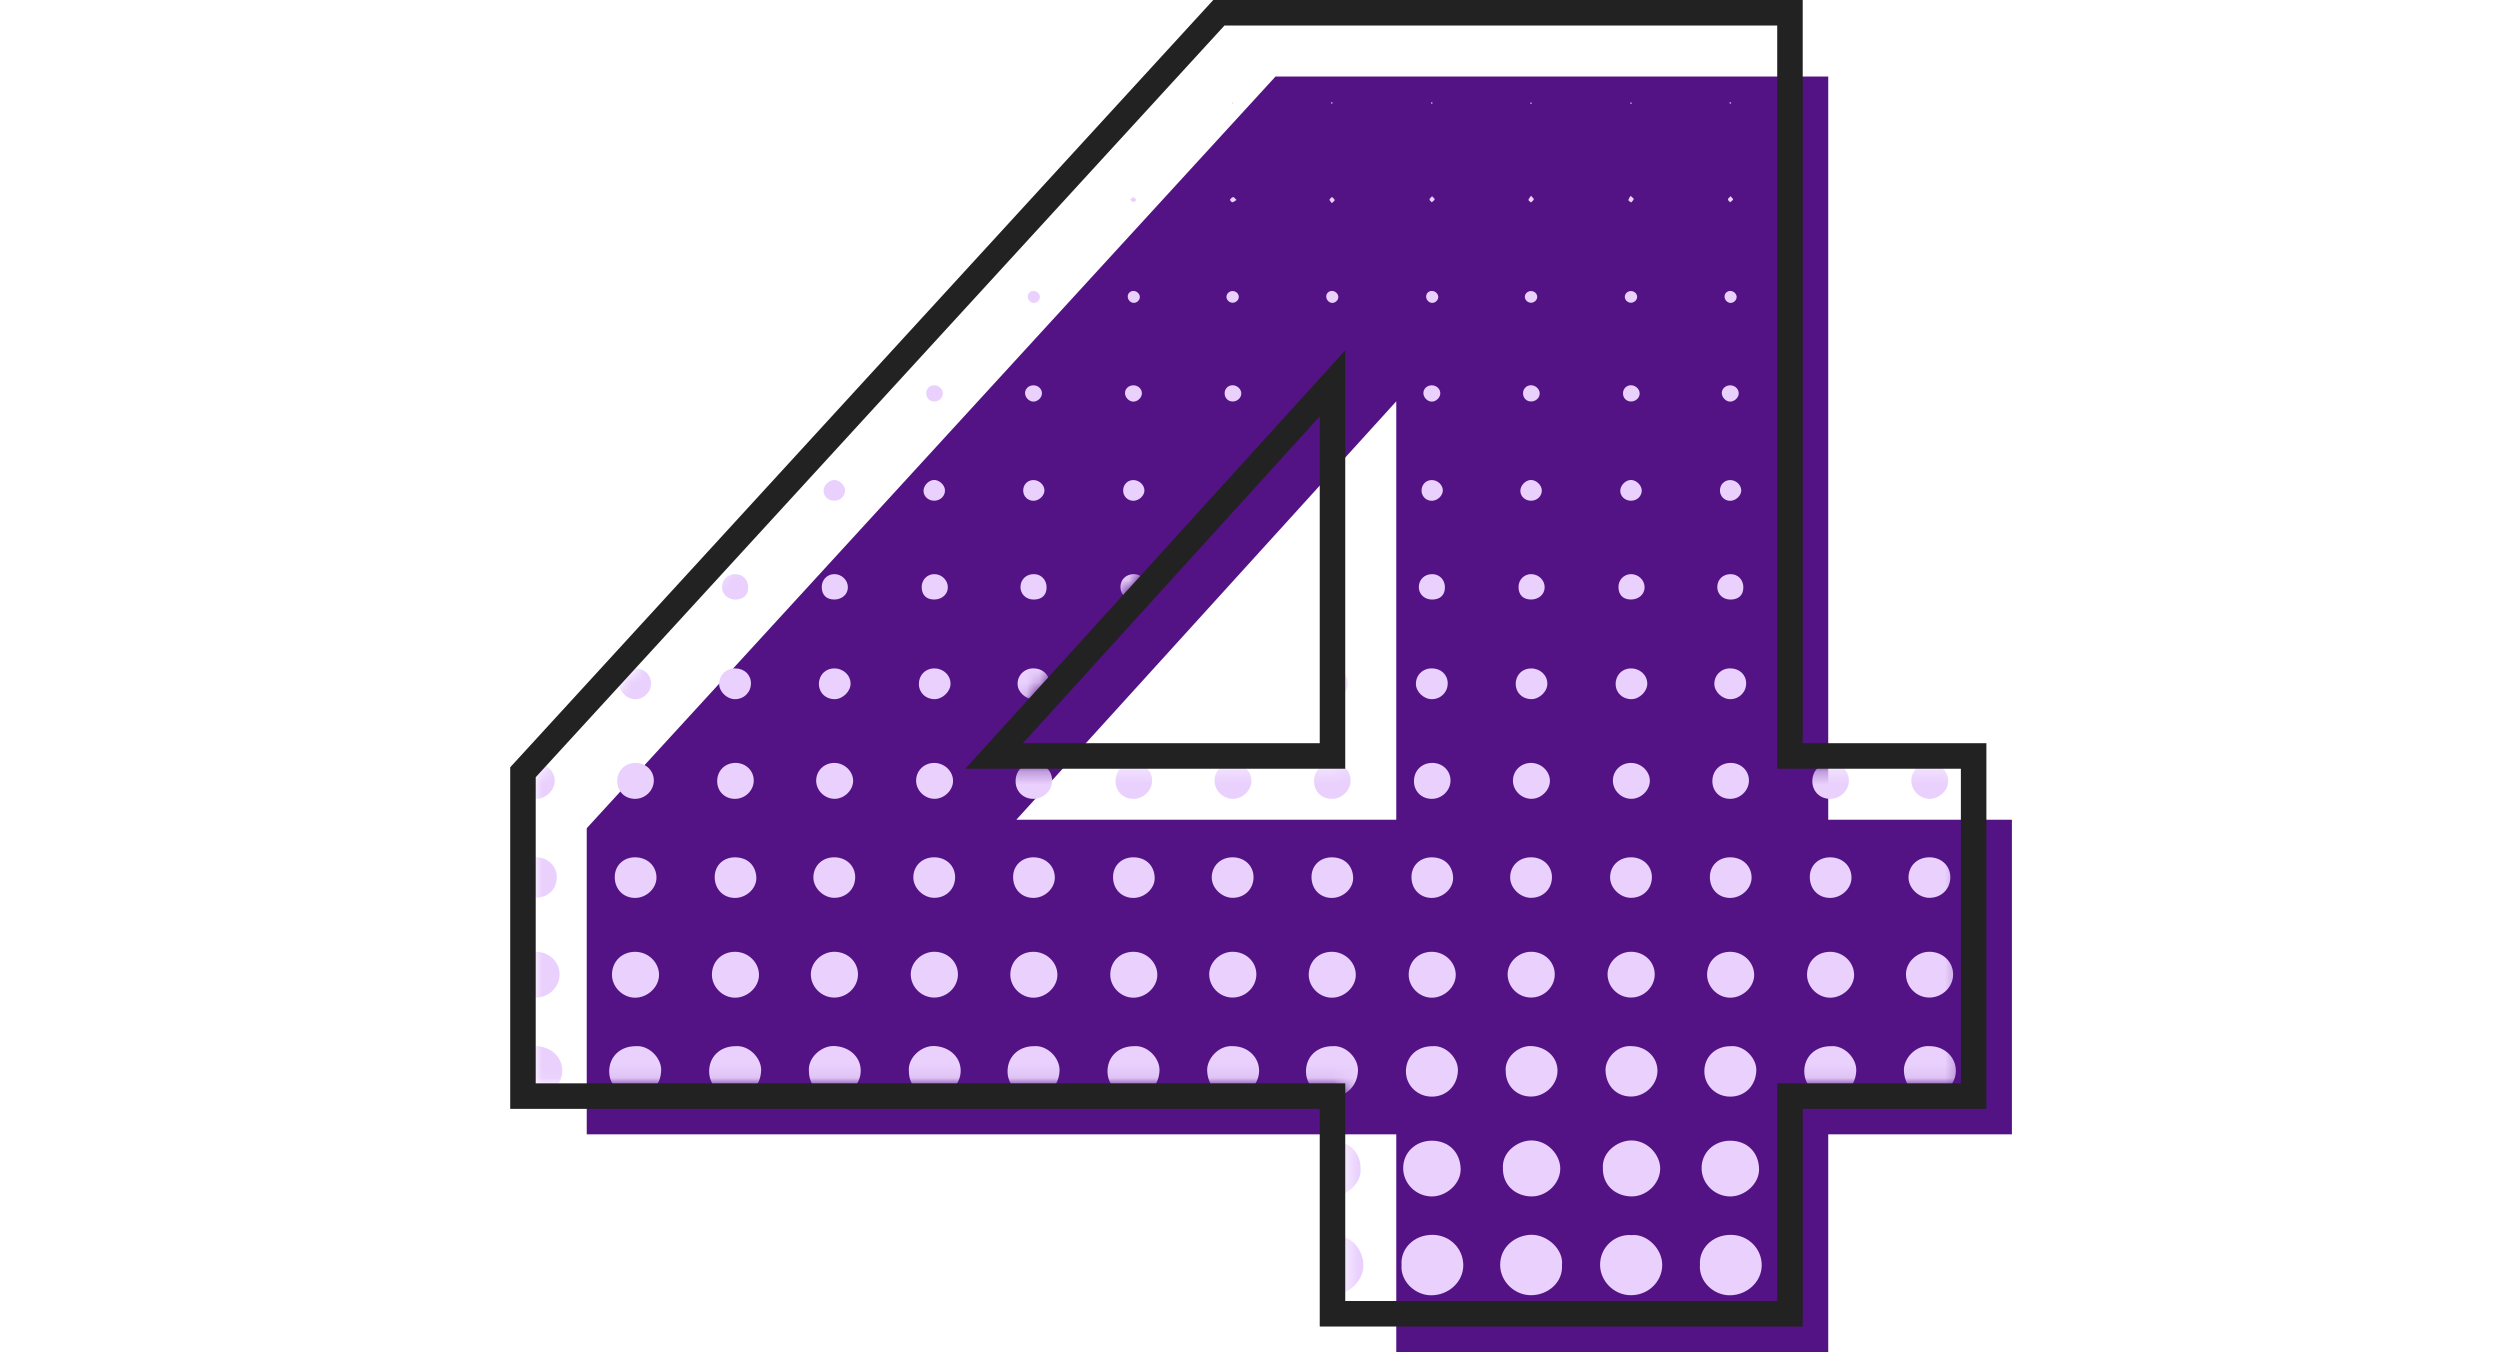 <svg width="196" height="106" viewBox="0 0 196 106" fill="none" xmlns="http://www.w3.org/2000/svg">
<g filter="url(#filter0_d_327_13696)">
<path d="M139.333 2V102H105.467L105.467 27.465L75.681 60.267H153.733V84.933H42V60.933L96 2H139.333Z" fill="#531384"/>
</g>
<mask id="mask0_327_13696" style="mask-type:alpha" maskUnits="userSpaceOnUse" x="42" y="2" width="112" height="100">
<path d="M139.333 2V102H105.467L105.467 27.465L75.681 60.267H153.733V84.933H42V60.933L96 2H139.333Z" fill="black"/>
</mask>
<g mask="url(#mask0_327_13696)">
<path d="M138.118 99.235C138.141 97.926 137.095 96.83 135.729 96.813C134.206 96.793 133.196 97.942 133.277 99.128C133.157 100.472 134.365 101.571 135.64 101.552C136.974 101.531 138.097 100.504 138.118 99.235Z" fill="#E9D0FD"/>
<path d="M109.881 99.157C109.769 100.45 110.947 101.56 112.218 101.552C113.578 101.542 114.717 100.5 114.722 99.207C114.729 97.883 113.664 96.839 112.359 96.813C110.811 96.782 109.793 97.938 109.881 99.157Z" fill="#E9D0FD"/>
<path d="M106.894 99.195C106.874 97.946 105.892 96.745 104.456 96.832C102.969 96.834 102.092 97.726 102.034 99.168C101.983 100.44 103.104 101.542 104.395 101.558C105.722 101.574 106.913 100.381 106.894 99.195Z" fill="#E9D0FD"/>
<path d="M60.096 99.223C60.113 97.93 59.078 96.753 57.692 96.833C56.195 96.828 55.308 97.711 55.243 99.142C55.184 100.456 56.327 101.578 57.632 101.552C58.965 101.527 60.081 100.493 60.096 99.223Z" fill="#E9D0FD"/>
<path d="M52.266 99.185C52.242 97.952 51.273 96.742 49.819 96.832C48.337 96.837 47.462 97.734 47.407 99.178C47.359 100.424 48.461 101.547 49.778 101.559C51.099 101.57 52.291 100.379 52.266 99.185Z" fill="#E9D0FD"/>
<path d="M83.499 99.208C83.484 97.939 82.486 96.749 81.073 96.832C79.583 96.832 78.7 97.72 78.639 99.156C78.583 100.442 79.706 101.56 81.042 101.559C82.329 101.555 83.51 100.386 83.499 99.208Z" fill="#E9D0FD"/>
<path d="M141.115 99.12C140.991 100.48 142.209 101.57 143.47 101.552C144.803 101.534 145.929 100.51 145.955 99.243C145.982 97.918 144.921 96.832 143.573 96.813C142.033 96.79 141.034 97.952 141.115 99.12Z" fill="#E9D0FD"/>
<path d="M86.463 99.137C86.44 100.467 87.569 101.577 88.856 101.552C90.19 101.529 91.31 100.498 91.328 99.228C91.346 97.927 90.305 96.754 88.928 96.833C87.423 96.732 86.485 97.937 86.463 99.137Z" fill="#E9D0FD"/>
<path d="M148.844 99.16C148.84 100.435 149.93 101.532 151.236 101.545C152.568 101.558 153.683 100.548 153.714 99.209C153.746 97.927 152.514 96.703 151.3 96.834C150.086 96.728 148.849 97.705 148.844 99.16Z" fill="#E9D0FD"/>
<path d="M117.613 99.184C117.621 100.459 118.721 101.544 120.031 101.545C121.323 101.547 122.545 100.568 122.459 99.186C122.599 97.953 121.305 96.785 120.045 96.808C118.873 96.829 117.603 97.697 117.613 99.184Z" fill="#E9D0FD"/>
<path d="M42.058 96.833C40.82 96.726 39.598 97.715 39.588 99.146C39.58 100.424 40.664 101.527 41.969 101.545C43.32 101.563 44.423 100.541 44.459 99.22C44.496 97.918 43.247 96.705 42.058 96.833Z" fill="#E9D0FD"/>
<path d="M73.303 96.834C72.032 96.723 70.808 97.737 70.819 99.187C70.831 100.464 71.933 101.549 73.242 101.545C74.589 101.542 75.649 100.517 75.691 99.235C75.733 97.901 74.464 96.709 73.303 96.834Z" fill="#E9D0FD"/>
<path d="M125.446 99.143C125.437 100.421 126.52 101.526 127.824 101.545C129.186 101.564 130.281 100.533 130.318 99.223C130.356 97.913 129.104 96.706 127.92 96.833C126.677 96.726 125.458 97.715 125.446 99.143Z" fill="#E9D0FD"/>
<path d="M94.216 99.169C94.218 100.446 95.313 101.537 96.62 101.545C97.93 101.553 99.145 100.563 99.063 99.198C99.206 97.941 97.898 96.792 96.661 96.808C95.466 96.824 94.215 97.704 94.216 99.169Z" fill="#E9D0FD"/>
<path d="M65.453 96.833C64.216 96.726 62.995 97.715 62.984 99.146C62.977 100.424 64.06 101.527 65.366 101.545C66.716 101.563 67.82 100.541 67.856 99.222C67.89 97.918 66.645 96.706 65.453 96.833Z" fill="#E9D0FD"/>
<path d="M106.671 91.626C106.673 90.336 105.741 89.429 104.413 89.429C103.132 89.431 102.16 90.371 102.174 91.599C102.185 92.806 103.195 93.796 104.415 93.803C105.546 93.806 106.749 92.813 106.671 91.626Z" fill="#E9D0FD"/>
<path d="M133.405 91.586C133.408 92.792 134.411 93.787 135.631 93.802C136.769 93.816 137.941 92.817 137.911 91.639C137.88 90.348 136.985 89.435 135.659 89.431C134.375 89.427 133.401 90.357 133.405 91.586Z" fill="#E9D0FD"/>
<path d="M52.043 91.639C52.05 90.346 51.125 89.435 49.799 89.431C48.515 89.427 47.541 90.359 47.547 91.586C47.55 92.794 48.553 93.789 49.775 93.802C50.911 93.815 52.118 92.814 52.043 91.639Z" fill="#E9D0FD"/>
<path d="M114.516 91.641C114.484 90.348 113.588 89.436 112.264 89.431C110.98 89.427 110.007 90.356 110.009 91.584C110.012 92.791 111.015 93.787 112.235 93.802C113.373 93.816 114.545 92.817 114.516 91.641Z" fill="#E9D0FD"/>
<path d="M141.241 91.588C141.246 92.795 142.249 93.789 143.47 93.802C144.605 93.815 145.777 92.817 145.748 91.638C145.715 90.346 144.818 89.435 143.494 89.431C142.209 89.427 141.236 90.359 141.241 91.588Z" fill="#E9D0FD"/>
<path d="M91.121 91.641C91.089 90.349 90.193 89.436 88.869 89.431C87.585 89.425 86.608 90.356 86.614 91.583C86.617 92.794 87.616 93.787 88.838 93.802C89.975 93.816 91.148 92.818 91.121 91.641Z" fill="#E9D0FD"/>
<path d="M80.995 89.43C79.738 89.441 78.785 90.359 78.776 91.568C78.769 92.794 79.802 93.811 81.041 93.801C82.16 93.795 83.328 92.806 83.284 91.603C83.236 90.317 82.325 89.42 80.995 89.43Z" fill="#E9D0FD"/>
<path d="M59.88 91.618C59.879 90.33 58.942 89.426 57.614 89.431C56.334 89.434 55.365 90.379 55.382 91.607C55.4 92.816 56.413 93.801 57.631 93.803C58.759 93.803 59.96 92.81 59.88 91.618Z" fill="#E9D0FD"/>
<path d="M151.286 89.43C150.028 89.424 149.085 90.325 149.058 91.533C149.025 92.945 150.059 93.758 151.253 93.799C152.464 93.841 153.531 92.812 153.555 91.647C153.578 90.562 152.567 89.347 151.286 89.43Z" fill="#E9D0FD"/>
<path d="M125.666 91.557C125.629 92.975 126.71 93.775 127.882 93.8C129.097 93.822 130.151 92.785 130.159 91.621C130.168 90.548 129.166 89.392 127.866 89.412C126.826 89.426 125.592 90.304 125.666 91.557Z" fill="#E9D0FD"/>
<path d="M98.928 91.584C98.913 90.53 97.933 89.375 96.595 89.412C95.628 89.439 94.348 90.268 94.435 91.595C94.415 92.965 95.457 93.766 96.635 93.798C97.868 93.833 98.945 92.763 98.928 91.584Z" fill="#E9D0FD"/>
<path d="M122.325 91.618C122.328 90.546 121.335 89.391 120.025 89.412C118.996 89.427 117.756 90.297 117.83 91.561C117.796 92.983 118.885 93.781 120.053 93.8C121.266 93.819 122.32 92.778 122.325 91.618Z" fill="#E9D0FD"/>
<path d="M63.202 91.59C63.181 92.958 64.215 93.762 65.397 93.799C66.631 93.837 67.709 92.771 67.698 91.591C67.685 90.534 66.7 89.379 65.371 89.412C64.393 89.438 63.118 90.274 63.202 91.59Z" fill="#E9D0FD"/>
<path d="M39.804 91.515C39.765 92.925 40.776 93.746 41.98 93.798C43.208 93.853 44.3 92.791 44.302 91.612C44.302 90.535 43.297 89.354 42.053 89.43C40.788 89.416 39.838 90.312 39.804 91.515Z" fill="#E9D0FD"/>
<path d="M71.039 91.579C71.014 92.945 72.034 93.755 73.224 93.798C74.454 93.845 75.539 92.779 75.533 91.6C75.526 90.537 74.536 89.381 73.216 89.412C72.219 89.434 70.958 90.283 71.039 91.579Z" fill="#E9D0FD"/>
<path d="M114.301 83.957C114.344 82.941 113.324 81.931 112.322 82.021C111.09 82.013 110.217 82.841 110.224 84.013C110.229 85.105 111.138 85.98 112.262 85.976C113.427 85.969 114.252 85.109 114.301 83.957Z" fill="#E9D0FD"/>
<path d="M137.696 83.91C137.723 82.973 136.754 81.919 135.671 82.021C134.472 82.028 133.616 82.856 133.621 84.005C133.623 85.101 134.528 85.977 135.651 85.976C136.837 85.974 137.665 85.094 137.696 83.91Z" fill="#E9D0FD"/>
<path d="M141.454 83.976C141.441 85.07 142.334 85.961 143.456 85.975C144.642 85.988 145.489 85.115 145.531 83.939C145.567 82.953 144.568 81.925 143.534 82.021C142.326 82.02 141.468 82.826 141.454 83.976Z" fill="#E9D0FD"/>
<path d="M51.837 83.912C51.864 82.972 50.894 81.919 49.812 82.021C48.613 82.028 47.76 82.853 47.76 84.003C47.76 85.094 48.667 85.976 49.791 85.976C50.975 85.976 51.806 85.096 51.837 83.912Z" fill="#E9D0FD"/>
<path d="M59.674 83.907C59.697 82.975 58.732 81.917 57.643 82.021C56.445 82.029 55.592 82.858 55.596 84.008C55.6 85.101 56.507 85.979 57.632 85.976C58.818 85.972 59.644 85.091 59.674 83.907Z" fill="#E9D0FD"/>
<path d="M78.991 84.005C78.995 85.098 79.9 85.977 81.023 85.976C82.188 85.974 83.019 85.112 83.069 83.963C83.113 82.947 82.105 81.917 81.041 82.021C79.843 82.028 78.99 82.855 78.991 84.005Z" fill="#E9D0FD"/>
<path d="M106.465 83.952C106.506 82.944 105.492 81.93 104.48 82.021C103.269 82.015 102.411 82.813 102.389 83.963C102.368 85.078 103.286 85.983 104.433 85.975C105.597 85.967 106.417 85.105 106.465 83.952Z" fill="#E9D0FD"/>
<path d="M90.905 83.947C90.945 82.947 89.935 81.928 88.917 82.021C87.705 82.016 86.847 82.815 86.828 83.968C86.809 85.061 87.697 85.956 88.822 85.973C90.007 85.994 90.858 85.121 90.905 83.947Z" fill="#E9D0FD"/>
<path d="M71.257 83.995C71.256 85.124 72.12 85.978 73.255 85.97C74.37 85.962 75.326 85.018 75.318 83.936C75.308 82.847 74.411 82.056 73.243 82.008C72.237 81.968 71.148 82.926 71.257 83.995Z" fill="#E9D0FD"/>
<path d="M118.049 83.977C118.043 85.112 118.891 85.967 120.026 85.97C121.139 85.973 122.105 85.04 122.109 83.954C122.113 82.867 121.216 82.063 120.054 82.01C119.011 81.96 117.945 82.944 118.049 83.977Z" fill="#E9D0FD"/>
<path d="M40.026 84.004C40.026 85.129 40.899 85.984 42.032 85.97C43.147 85.957 44.101 85.009 44.085 83.927C44.072 82.837 43.173 82.053 42.002 82.008C41.009 81.971 39.914 82.923 40.026 84.004Z" fill="#E9D0FD"/>
<path d="M63.421 84.007C63.424 85.132 64.299 85.986 65.432 85.97C66.548 85.954 67.498 85.004 67.482 83.922C67.465 82.832 66.566 82.051 65.394 82.008C64.409 81.973 63.309 82.917 63.421 84.007Z" fill="#E9D0FD"/>
<path d="M149.266 83.932C149.303 85.079 150.074 85.938 151.211 85.97C152.319 86.001 153.307 85.086 153.339 83.999C153.37 82.917 152.479 82.039 151.33 82.02C150.207 81.905 149.237 82.977 149.266 83.932Z" fill="#E9D0FD"/>
<path d="M94.641 83.939C94.678 85.084 95.452 85.941 96.59 85.97C97.7 85.997 98.686 85.08 98.713 83.993C98.741 82.91 97.848 82.037 96.698 82.021C95.584 81.909 94.61 82.974 94.641 83.939Z" fill="#E9D0FD"/>
<path d="M127.805 85.968C128.912 86.007 129.907 85.098 129.944 84.01C129.982 82.929 129.095 82.043 127.949 82.02C126.804 81.902 125.847 82.985 125.872 83.919C125.905 85.071 126.666 85.93 127.805 85.968Z" fill="#E9D0FD"/>
<path d="M90.734 76.419C90.725 75.435 89.88 74.624 88.864 74.621C87.812 74.618 87.041 75.383 87.045 76.429C87.046 77.385 87.891 78.22 88.858 78.22C89.854 78.22 90.745 77.364 90.734 76.419Z" fill="#E9D0FD"/>
<path d="M59.505 76.422C59.497 75.44 58.654 74.626 57.638 74.621C56.586 74.616 55.812 75.38 55.815 76.425C55.817 77.385 56.656 78.218 57.623 78.22C58.62 78.221 59.514 77.369 59.505 76.422Z" fill="#E9D0FD"/>
<path d="M141.672 76.447C141.682 77.4 142.54 78.231 143.502 78.22C144.503 78.207 145.385 77.345 145.362 76.401C145.34 75.415 144.491 74.617 143.474 74.622C142.423 74.628 141.662 75.398 141.672 76.447Z" fill="#E9D0FD"/>
<path d="M110.441 76.415C110.438 77.374 111.273 78.212 112.239 78.22C113.235 78.227 114.132 77.379 114.132 76.432C114.13 75.451 113.289 74.631 112.272 74.621C111.22 74.613 110.444 75.372 110.441 76.415Z" fill="#E9D0FD"/>
<path d="M49.817 74.622C48.764 74.61 47.983 75.37 47.979 76.413C47.974 77.371 48.807 78.209 49.774 78.22C50.768 78.231 51.667 77.383 51.669 76.435C51.672 75.457 50.831 74.633 49.817 74.622Z" fill="#E9D0FD"/>
<path d="M106.295 76.419C106.284 75.435 105.44 74.624 104.423 74.621C103.372 74.618 102.602 75.383 102.604 76.429C102.606 77.385 103.451 78.22 104.417 78.22C105.413 78.22 106.306 77.364 106.295 76.419Z" fill="#E9D0FD"/>
<path d="M82.901 76.43C82.899 75.449 82.056 74.631 81.04 74.621C79.988 74.613 79.212 75.374 79.209 76.417C79.207 77.375 80.04 78.21 81.01 78.22C82.003 78.227 82.902 77.377 82.901 76.43Z" fill="#E9D0FD"/>
<path d="M133.836 76.445C133.846 77.398 134.704 78.23 135.665 78.22C136.665 78.209 137.549 77.347 137.528 76.403C137.504 75.416 136.657 74.617 135.639 74.622C134.59 74.627 133.826 75.398 133.836 76.445Z" fill="#E9D0FD"/>
<path d="M73.249 74.619C72.27 74.615 71.406 75.436 71.403 76.375C71.4 77.373 72.232 78.205 73.235 78.21C74.241 78.213 75.092 77.393 75.102 76.41C75.11 75.411 74.297 74.622 73.249 74.619Z" fill="#E9D0FD"/>
<path d="M94.801 76.391C94.807 77.391 95.645 78.216 96.646 78.209C97.656 78.201 98.497 77.378 98.499 76.395C98.499 75.396 97.678 74.616 96.63 74.619C95.653 74.621 94.793 75.452 94.801 76.391Z" fill="#E9D0FD"/>
<path d="M40.175 76.41C40.195 77.412 41.039 78.23 42.039 78.21C43.052 78.189 43.88 77.361 43.872 76.378C43.862 75.383 43.032 74.609 41.985 74.62C41.01 74.63 40.156 75.474 40.175 76.41Z" fill="#E9D0FD"/>
<path d="M149.427 76.39C149.432 77.391 150.27 78.216 151.272 78.209C152.281 78.201 153.123 77.378 153.125 76.395C153.125 75.398 152.303 74.616 151.257 74.619C150.279 74.621 149.421 75.452 149.427 76.39Z" fill="#E9D0FD"/>
<path d="M63.57 76.368C63.56 77.363 64.386 78.199 65.391 78.21C66.395 78.22 67.251 77.403 67.266 76.419C67.282 75.421 66.469 74.628 65.424 74.62C64.444 74.612 63.58 75.426 63.57 76.368Z" fill="#E9D0FD"/>
<path d="M120.028 78.208C121.035 78.212 121.886 77.391 121.893 76.409C121.902 75.411 121.085 74.621 120.041 74.619C119.06 74.618 118.199 75.436 118.197 76.377C118.193 77.374 119.025 78.206 120.028 78.208Z" fill="#E9D0FD"/>
<path d="M126.032 76.373C126.026 77.37 126.856 78.203 127.862 78.209C128.866 78.215 129.719 77.394 129.73 76.412C129.74 75.412 128.928 74.626 127.881 74.619C126.902 74.613 126.038 75.433 126.032 76.373Z" fill="#E9D0FD"/>
<path d="M104.428 67.215C103.502 67.205 102.825 67.857 102.822 68.751C102.818 69.696 103.473 70.382 104.39 70.398C105.276 70.413 106.094 69.68 106.087 68.839C106.081 68.027 105.56 67.226 104.428 67.215Z" fill="#E9D0FD"/>
<path d="M59.298 68.825C59.279 67.968 58.718 67.218 57.623 67.215C56.697 67.212 56.031 67.865 56.032 68.766C56.034 69.707 56.696 70.391 57.615 70.398C58.501 70.405 59.314 69.664 59.298 68.825Z" fill="#E9D0FD"/>
<path d="M145.158 68.8C145.152 67.893 144.459 67.227 143.509 67.215C142.58 67.202 141.897 67.843 141.888 68.737C141.88 69.685 142.524 70.374 143.441 70.397C144.351 70.419 145.167 69.662 145.158 68.8Z" fill="#E9D0FD"/>
<path d="M51.468 68.812C51.468 67.885 50.749 67.207 49.773 67.213C48.852 67.221 48.191 67.876 48.196 68.779C48.203 69.719 48.873 70.398 49.791 70.398C50.678 70.398 51.467 69.652 51.468 68.812Z" fill="#E9D0FD"/>
<path d="M113.924 68.831C113.912 67.993 113.369 67.221 112.257 67.215C111.332 67.209 110.659 67.862 110.659 68.759C110.657 69.703 111.316 70.387 112.235 70.398C113.122 70.408 113.936 69.671 113.924 68.831Z" fill="#E9D0FD"/>
<path d="M137.325 68.815C137.328 67.889 136.61 67.209 135.635 67.213C134.712 67.22 134.049 67.872 134.054 68.774C134.06 69.714 134.726 70.397 135.645 70.398C136.531 70.4 137.321 69.656 137.325 68.815Z" fill="#E9D0FD"/>
<path d="M82.699 68.795C82.687 67.887 81.992 67.224 81.042 67.213C80.115 67.206 79.435 67.85 79.428 68.744C79.42 69.689 80.069 70.378 80.986 70.397C81.893 70.418 82.708 69.654 82.699 68.795Z" fill="#E9D0FD"/>
<path d="M90.528 68.82C90.507 67.953 89.935 67.22 88.85 67.213C87.923 67.217 87.259 67.868 87.262 68.769C87.266 69.711 87.931 70.393 88.85 70.398C89.736 70.403 90.548 69.66 90.528 68.82Z" fill="#E9D0FD"/>
<path d="M71.605 68.807C71.609 69.627 72.391 70.387 73.236 70.39C74.17 70.393 74.872 69.712 74.882 68.791C74.893 67.889 74.183 67.209 73.236 67.212C72.289 67.213 71.598 67.889 71.605 68.807Z" fill="#E9D0FD"/>
<path d="M149.627 68.809C149.633 69.63 150.417 70.388 151.262 70.39C152.196 70.393 152.896 69.71 152.905 68.789C152.915 67.888 152.206 67.209 151.257 67.212C150.312 67.215 149.62 67.892 149.627 68.809Z" fill="#E9D0FD"/>
<path d="M95 68.802C95.003 69.623 95.782 70.384 96.627 70.39C97.561 70.398 98.266 69.717 98.278 68.796C98.292 67.892 97.586 67.212 96.637 67.212C95.692 67.212 94.998 67.886 95 68.802Z" fill="#E9D0FD"/>
<path d="M40.374 68.783C40.367 69.604 41.136 70.391 41.981 70.385C42.832 70.377 43.647 69.856 43.651 68.761C43.654 67.883 42.953 67.22 42.03 67.212C41.081 67.202 40.382 67.867 40.374 68.783Z" fill="#E9D0FD"/>
<path d="M118.396 68.797C118.396 69.62 119.173 70.382 120.017 70.39C120.951 70.399 121.658 69.722 121.674 68.8C121.689 67.897 120.984 67.213 120.037 67.212C119.091 67.208 118.396 67.881 118.396 68.797Z" fill="#E9D0FD"/>
<path d="M63.769 68.826C63.786 69.647 64.579 70.399 65.421 70.39C66.356 70.381 67.046 69.693 67.048 68.772C67.049 67.872 66.331 67.2 65.381 67.212C64.439 67.221 63.752 67.91 63.769 68.826Z" fill="#E9D0FD"/>
<path d="M126.232 68.812C126.24 69.632 127.025 70.39 127.868 70.39C128.802 70.39 129.5 69.707 129.509 68.786C129.516 67.884 128.806 67.205 127.857 67.212C126.911 67.217 126.222 67.896 126.232 68.812Z" fill="#E9D0FD"/>
<path d="M51.26 61.223C51.278 60.441 50.655 59.819 49.847 59.811C49.012 59.805 48.393 60.412 48.391 61.24C48.39 62.028 48.961 62.61 49.755 62.631C50.553 62.65 51.242 62.006 51.26 61.223Z" fill="#E9D0FD"/>
<path d="M82.49 61.172C82.478 60.389 81.834 59.794 81.022 59.811C80.192 59.832 79.599 60.458 79.623 61.292C79.646 62.074 80.246 62.642 81.039 62.631C81.841 62.62 82.501 61.955 82.49 61.172Z" fill="#E9D0FD"/>
<path d="M142.086 61.226C142.078 62.037 142.677 62.635 143.49 62.631C144.291 62.628 144.958 61.966 144.955 61.183C144.95 60.423 144.342 59.826 143.555 59.811C142.721 59.797 142.095 60.4 142.086 61.226Z" fill="#E9D0FD"/>
<path d="M134.249 61.254C134.255 62.061 134.87 62.651 135.683 62.63C136.462 62.611 137.108 61.971 137.118 61.209C137.128 60.429 136.5 59.814 135.69 59.812C134.856 59.812 134.245 60.424 134.249 61.254Z" fill="#E9D0FD"/>
<path d="M110.854 61.266C110.864 62.051 111.452 62.626 112.244 62.631C113.044 62.636 113.718 61.98 113.721 61.198C113.724 60.415 113.091 59.807 112.282 59.811C111.447 59.818 110.843 60.433 110.854 61.266Z" fill="#E9D0FD"/>
<path d="M90.327 61.193C90.327 60.411 89.691 59.803 88.881 59.811C88.067 59.819 87.472 60.411 87.458 61.218C87.447 62.029 88.04 62.63 88.855 62.631C89.653 62.633 90.325 61.976 90.327 61.193Z" fill="#E9D0FD"/>
<path d="M56.227 61.223C56.217 62.034 56.813 62.633 57.627 62.631C58.427 62.63 59.097 61.971 59.094 61.188C59.092 60.408 58.453 59.802 57.645 59.811C56.833 59.823 56.237 60.417 56.227 61.223Z" fill="#E9D0FD"/>
<path d="M105.887 61.183C105.882 60.422 105.273 59.826 104.487 59.811C103.652 59.797 103.026 60.401 103.018 61.228C103.012 62.037 103.611 62.636 104.424 62.631C105.225 62.628 105.891 61.966 105.887 61.183Z" fill="#E9D0FD"/>
<path d="M98.115 61.183C98.09 60.435 97.415 59.81 96.631 59.813C95.831 59.814 95.21 60.435 95.219 61.219C95.228 61.98 95.881 62.623 96.654 62.629C97.431 62.636 98.139 61.934 98.115 61.183Z" fill="#E9D0FD"/>
<path d="M63.988 61.221C63.998 61.982 64.653 62.623 65.425 62.629C66.181 62.634 66.875 61.971 66.886 61.234C66.896 60.471 66.204 59.808 65.399 59.813C64.599 59.816 63.978 60.437 63.988 61.221Z" fill="#E9D0FD"/>
<path d="M118.615 61.199C118.614 61.962 119.254 62.609 120.031 62.628C120.782 62.649 121.486 61.997 121.513 61.257C121.538 60.498 120.855 59.822 120.05 59.813C119.25 59.803 118.617 60.414 118.615 61.199Z" fill="#E9D0FD"/>
<path d="M73.259 62.629C74.036 62.636 74.744 61.936 74.719 61.183C74.697 60.435 74.021 59.81 73.237 59.813C72.437 59.814 71.815 60.433 71.824 61.219C71.833 61.979 72.486 62.621 73.259 62.629Z" fill="#E9D0FD"/>
<path d="M149.849 61.216C149.856 61.977 150.506 62.621 151.278 62.63C152.055 62.64 152.765 61.941 152.743 61.188C152.723 60.441 152.049 59.814 151.267 59.814C150.465 59.812 149.84 60.431 149.849 61.216Z" fill="#E9D0FD"/>
<path d="M43.49 61.234C43.502 60.471 42.808 59.81 42.005 59.813C41.203 59.816 40.582 60.437 40.593 61.221C40.603 61.982 41.259 62.623 42.029 62.629C42.785 62.634 43.478 61.971 43.49 61.234Z" fill="#E9D0FD"/>
<path d="M127.86 62.628C128.614 62.651 129.317 62.002 129.347 61.26C129.375 60.501 128.693 59.823 127.888 59.813C127.086 59.802 126.454 60.411 126.45 61.196C126.449 61.96 127.085 62.606 127.86 62.628Z" fill="#E9D0FD"/>
<path d="M136.899 53.551C136.887 52.881 136.356 52.395 135.639 52.4C134.929 52.404 134.391 52.943 134.404 53.639C134.418 54.255 135.037 54.827 135.675 54.815C136.377 54.8 136.911 54.249 136.899 53.551Z" fill="#E9D0FD"/>
<path d="M142.241 53.632C142.251 54.249 142.869 54.827 143.505 54.815C144.207 54.802 144.744 54.252 144.734 53.555C144.726 52.885 144.196 52.397 143.481 52.398C142.77 52.4 142.23 52.938 142.241 53.632Z" fill="#E9D0FD"/>
<path d="M111.007 53.624C111.011 54.239 111.626 54.822 112.263 54.816C112.965 54.808 113.507 54.261 113.501 53.565C113.496 52.893 112.971 52.401 112.257 52.4C111.544 52.397 111.002 52.927 111.007 53.624Z" fill="#E9D0FD"/>
<path d="M90.106 53.574C90.108 52.901 89.586 52.407 88.873 52.4C88.157 52.393 87.613 52.918 87.613 53.614C87.611 54.228 88.22 54.816 88.86 54.816C89.558 54.816 90.106 54.27 90.106 53.574Z" fill="#E9D0FD"/>
<path d="M51.039 53.581C51.044 52.908 50.527 52.41 49.812 52.4C49.096 52.39 48.551 52.908 48.546 53.606C48.541 54.221 49.145 54.813 49.784 54.816C50.483 54.819 51.034 54.278 51.039 53.581Z" fill="#E9D0FD"/>
<path d="M56.381 53.613C56.381 54.228 56.987 54.815 57.626 54.815C58.325 54.816 58.874 54.272 58.875 53.576C58.877 52.903 58.357 52.407 57.642 52.401C56.926 52.392 56.384 52.914 56.381 53.613Z" fill="#E9D0FD"/>
<path d="M103.173 53.626C103.178 54.241 103.792 54.822 104.431 54.816C105.131 54.808 105.673 54.26 105.666 53.562C105.661 52.892 105.134 52.4 104.421 52.398C103.708 52.398 103.167 52.93 103.173 53.626Z" fill="#E9D0FD"/>
<path d="M82.272 53.538C82.253 52.87 81.717 52.391 80.999 52.401C80.293 52.408 79.757 52.959 79.779 53.65C79.799 54.269 80.424 54.837 81.061 54.815C81.764 54.791 82.29 54.236 82.272 53.538Z" fill="#E9D0FD"/>
<path d="M152.544 53.605C152.546 52.935 151.976 52.404 151.264 52.405C150.579 52.407 150.072 52.911 150.063 53.602C150.055 54.304 150.587 54.822 151.306 54.815C151.93 54.808 152.543 54.209 152.544 53.605Z" fill="#E9D0FD"/>
<path d="M43.289 53.58C43.273 52.907 42.7 52.389 41.986 52.405C41.302 52.42 40.806 52.936 40.808 53.628C40.812 54.305 41.322 54.804 42.025 54.813C42.671 54.825 43.306 54.206 43.289 53.58Z" fill="#E9D0FD"/>
<path d="M121.313 53.595C121.308 52.924 120.74 52.399 120.025 52.405C119.34 52.41 118.836 52.919 118.832 53.61C118.828 54.292 119.326 54.792 120.031 54.813C120.679 54.831 121.318 54.225 121.313 53.595Z" fill="#E9D0FD"/>
<path d="M97.918 53.628C97.934 52.962 97.371 52.413 96.661 52.405C95.971 52.397 95.454 52.892 95.436 53.58C95.416 54.284 95.931 54.807 96.656 54.815C97.278 54.821 97.901 54.236 97.918 53.628Z" fill="#E9D0FD"/>
<path d="M72.041 53.645C72.052 54.32 72.575 54.815 73.275 54.815C73.898 54.813 74.516 54.22 74.522 53.615C74.529 52.926 73.931 52.379 73.199 52.405C72.519 52.427 72.029 52.951 72.041 53.645Z" fill="#E9D0FD"/>
<path d="M64.203 53.603C64.197 54.305 64.73 54.822 65.45 54.815C66.074 54.807 66.686 54.206 66.686 53.602C66.685 52.934 66.117 52.402 65.404 52.405C64.717 52.407 64.212 52.914 64.203 53.603Z" fill="#E9D0FD"/>
<path d="M129.147 53.563C129.12 52.891 128.54 52.381 127.826 52.405C127.148 52.426 126.657 52.95 126.667 53.643C126.677 54.316 127.199 54.813 127.898 54.815C128.546 54.815 129.173 54.188 129.147 53.563Z" fill="#E9D0FD"/>
<path d="M50.82 46.039C50.814 45.441 50.379 45.003 49.803 45.012C49.203 45.022 48.772 45.448 48.773 46.033C48.773 46.598 49.233 47.018 49.839 47.007C50.467 46.994 50.827 46.638 50.82 46.039Z" fill="#E9D0FD"/>
<path d="M113.283 46.061C113.289 45.462 112.865 45.015 112.289 45.012C111.689 45.009 111.248 45.425 111.235 46.008C111.222 46.574 111.676 47.008 112.275 47.006C112.908 47.005 113.278 46.657 113.283 46.061Z" fill="#E9D0FD"/>
<path d="M105.447 46.048C105.446 45.45 105.013 45.007 104.439 45.012C103.839 45.017 103.406 45.438 103.401 46.022C103.395 46.588 103.852 47.014 104.456 47.006C105.085 46.998 105.449 46.646 105.447 46.048Z" fill="#E9D0FD"/>
<path d="M82.053 46.073C82.063 45.472 81.643 45.02 81.07 45.012C80.469 45.002 80.024 45.414 80.005 45.997C79.986 46.563 80.436 47.005 81.034 47.006C81.668 47.01 82.042 46.666 82.053 46.073Z" fill="#E9D0FD"/>
<path d="M58.656 46.068C58.663 45.469 58.241 45.018 57.666 45.012C57.067 45.006 56.624 45.42 56.608 46.004C56.593 46.569 57.044 47.006 57.643 47.006C58.276 47.008 58.648 46.662 58.656 46.068Z" fill="#E9D0FD"/>
<path d="M87.841 46.04C87.846 46.606 88.308 47.021 88.914 47.007C89.538 46.991 89.897 46.632 89.887 46.03C89.878 45.433 89.438 44.998 88.86 45.012C88.261 45.026 87.835 45.456 87.841 46.04Z" fill="#E9D0FD"/>
<path d="M136.679 46.058C136.684 45.459 136.258 45.012 135.683 45.012C135.082 45.01 134.644 45.427 134.634 46.011C134.623 46.58 135.074 47.01 135.676 47.006C136.308 47.003 136.676 46.655 136.679 46.058Z" fill="#E9D0FD"/>
<path d="M142.467 46.028C142.463 46.594 142.921 47.016 143.525 47.007C144.154 46.997 144.518 46.643 144.513 46.044C144.51 45.447 144.075 45.004 143.501 45.012C142.899 45.02 142.468 45.443 142.467 46.028Z" fill="#E9D0FD"/>
<path d="M96.629 45.012C96.076 45.02 95.653 45.464 95.656 46.03C95.661 46.646 96.023 47.005 96.641 47.003C97.239 47.002 97.693 46.601 97.704 46.068C97.719 45.49 97.224 45.004 96.629 45.012Z" fill="#E9D0FD"/>
<path d="M127.884 47.003C128.478 46.995 128.931 46.59 128.937 46.058C128.944 45.478 128.445 44.998 127.851 45.012C127.298 45.026 126.879 45.472 126.887 46.04C126.897 46.655 127.264 47.01 127.884 47.003Z" fill="#E9D0FD"/>
<path d="M119.053 46.022C119.053 46.64 119.412 47 120.029 47.003C120.626 47.005 121.084 46.609 121.102 46.077C121.121 45.498 120.633 45.01 120.035 45.012C119.48 45.015 119.052 45.454 119.053 46.022Z" fill="#E9D0FD"/>
<path d="M151.244 47.003C151.864 47.011 152.339 46.592 152.332 46.037C152.327 45.476 151.856 45.018 151.279 45.012C150.723 45.007 150.288 45.439 150.283 46.007C150.276 46.625 150.632 46.994 151.244 47.003Z" fill="#E9D0FD"/>
<path d="M43.079 46.028C43.069 45.467 42.593 45.012 42.017 45.012C41.462 45.012 41.032 45.451 41.03 46.017C41.029 46.635 41.388 46.998 42.002 47.003C42.621 47.007 43.09 46.584 43.079 46.028Z" fill="#E9D0FD"/>
<path d="M66.474 46.055C66.481 45.475 65.98 44.998 65.386 45.012C64.832 45.028 64.416 45.473 64.425 46.042C64.436 46.657 64.803 47.01 65.424 47.003C66.018 46.995 66.469 46.59 66.474 46.055Z" fill="#E9D0FD"/>
<path d="M74.311 46.058C74.317 45.478 73.818 44.998 73.224 45.012C72.671 45.026 72.252 45.472 72.26 46.04C72.27 46.655 72.636 47.01 73.257 47.003C73.851 46.995 74.304 46.59 74.311 46.058Z" fill="#E9D0FD"/>
<path d="M95.802 38.435C95.772 38.877 96.136 39.245 96.613 39.257C97.086 39.27 97.468 38.93 97.483 38.483C97.495 38.077 97.086 37.648 96.666 37.629C96.256 37.611 95.828 38.009 95.802 38.435Z" fill="#E9D0FD"/>
<path d="M119.195 38.481C119.194 38.922 119.581 39.27 120.056 39.257C120.529 39.244 120.891 38.882 120.879 38.437C120.866 38.026 120.432 37.618 120.015 37.629C119.602 37.64 119.195 38.062 119.195 38.481Z" fill="#E9D0FD"/>
<path d="M64.567 38.489C64.57 38.928 64.96 39.273 65.436 39.256C65.908 39.241 66.267 38.875 66.251 38.428C66.234 38.018 65.793 37.614 65.379 37.629C64.965 37.645 64.562 38.069 64.567 38.489Z" fill="#E9D0FD"/>
<path d="M150.427 38.461C150.415 38.903 150.789 39.259 151.267 39.257C151.741 39.256 152.11 38.904 152.11 38.458C152.11 38.049 151.685 37.631 151.267 37.629C150.854 37.628 150.44 38.038 150.427 38.461Z" fill="#E9D0FD"/>
<path d="M127.852 39.257C128.324 39.267 128.702 38.922 128.714 38.475C128.724 38.069 128.309 37.643 127.891 37.629C127.477 37.616 127.054 38.017 127.03 38.441C127.007 38.884 127.372 39.247 127.852 39.257Z" fill="#E9D0FD"/>
<path d="M41.171 38.466C41.161 38.908 41.54 39.262 42.017 39.257C42.491 39.254 42.857 38.901 42.854 38.451C42.852 38.043 42.425 37.628 42.007 37.629C41.594 37.631 41.181 38.043 41.171 38.466Z" fill="#E9D0FD"/>
<path d="M72.404 38.502C72.416 38.942 72.811 39.279 73.285 39.255C73.757 39.232 74.111 38.86 74.086 38.415C74.064 38.005 73.614 37.606 73.203 37.628C72.789 37.653 72.392 38.085 72.404 38.502Z" fill="#E9D0FD"/>
<path d="M50.658 38.461C50.663 38.033 50.262 37.645 49.806 37.637C49.339 37.629 48.987 37.985 48.989 38.464C48.99 38.907 49.338 39.257 49.78 39.264C50.218 39.268 50.651 38.873 50.658 38.461Z" fill="#E9D0FD"/>
<path d="M89.724 38.451C89.722 38.023 89.319 37.64 88.863 37.637C88.397 37.633 88.048 37.994 88.055 38.473C88.061 38.915 88.411 39.261 88.855 39.261C89.294 39.263 89.724 38.863 89.724 38.451Z" fill="#E9D0FD"/>
<path d="M81.885 38.425C81.867 37.992 81.454 37.625 80.999 37.636C80.534 37.649 80.198 38.021 80.219 38.499C80.239 38.94 80.599 39.274 81.048 39.261C81.489 39.248 81.903 38.835 81.885 38.425Z" fill="#E9D0FD"/>
<path d="M113.118 38.425C113.1 37.992 112.687 37.625 112.232 37.636C111.767 37.649 111.431 38.021 111.45 38.5C111.47 38.94 111.833 39.275 112.278 39.261C112.722 39.248 113.134 38.835 113.118 38.425Z" fill="#E9D0FD"/>
<path d="M136.514 38.453C136.514 38.023 136.111 37.64 135.655 37.637C135.187 37.634 134.838 37.995 134.844 38.472C134.851 38.914 135.203 39.262 135.644 39.264C136.083 39.265 136.514 38.863 136.514 38.453Z" fill="#E9D0FD"/>
<path d="M105.283 38.455C105.286 38.028 104.882 37.642 104.427 37.637C103.96 37.633 103.611 37.991 103.616 38.47C103.621 38.913 103.971 39.261 104.414 39.264C104.852 39.265 105.281 38.866 105.283 38.455Z" fill="#E9D0FD"/>
<path d="M58.492 38.477C58.51 38.051 58.117 37.656 57.659 37.638C57.19 37.619 56.831 37.967 56.825 38.445C56.818 38.892 57.154 39.245 57.598 39.261C58.031 39.275 58.477 38.886 58.492 38.477Z" fill="#E9D0FD"/>
<path d="M142.682 38.486C142.696 38.929 143.053 39.267 143.497 39.261C143.937 39.256 144.36 38.848 144.35 38.438C144.34 38.007 143.931 37.632 143.477 37.636C143.012 37.642 142.668 38.008 142.682 38.486Z" fill="#E9D0FD"/>
<path d="M111.593 30.808C111.588 31.151 111.904 31.48 112.242 31.487C112.583 31.495 112.919 31.174 112.92 30.841C112.92 30.485 112.617 30.204 112.242 30.209C111.881 30.213 111.598 30.474 111.593 30.808Z" fill="#E9D0FD"/>
<path d="M49.132 30.782C49.113 31.12 49.414 31.463 49.753 31.486C50.092 31.508 50.441 31.2 50.457 30.866C50.475 30.511 50.184 30.218 49.807 30.209C49.447 30.201 49.152 30.451 49.132 30.782Z" fill="#E9D0FD"/>
<path d="M135.672 30.209C135.312 30.197 135.013 30.445 134.989 30.774C134.967 31.112 135.265 31.458 135.603 31.485C135.943 31.511 136.293 31.21 136.315 30.873C136.336 30.521 136.047 30.223 135.672 30.209Z" fill="#E9D0FD"/>
<path d="M144.152 30.824C144.142 30.47 143.834 30.196 143.457 30.21C143.097 30.223 142.823 30.489 142.826 30.824C142.83 31.168 143.154 31.491 143.489 31.487C143.834 31.484 144.158 31.157 144.152 30.824Z" fill="#E9D0FD"/>
<path d="M88.199 30.806C88.193 31.149 88.507 31.479 88.845 31.487C89.189 31.494 89.523 31.176 89.525 30.841C89.526 30.487 89.225 30.204 88.848 30.209C88.487 30.213 88.205 30.473 88.199 30.806Z" fill="#E9D0FD"/>
<path d="M80.364 30.779C80.343 31.119 80.644 31.461 80.983 31.485C81.323 31.509 81.671 31.205 81.689 30.869C81.708 30.516 81.416 30.218 81.041 30.209C80.682 30.199 80.386 30.449 80.364 30.779Z" fill="#E9D0FD"/>
<path d="M57.58 31.485C57.919 31.512 58.271 31.213 58.292 30.874C58.315 30.521 58.029 30.223 57.652 30.21C57.293 30.195 56.993 30.442 56.969 30.772C56.943 31.108 57.242 31.456 57.58 31.485Z" fill="#E9D0FD"/>
<path d="M105.086 30.828C105.079 30.473 104.773 30.198 104.396 30.209C104.036 30.22 103.759 30.485 103.761 30.819C103.762 31.162 104.083 31.489 104.419 31.487C104.761 31.487 105.091 31.162 105.086 30.828Z" fill="#E9D0FD"/>
<path d="M151.944 30.886C151.969 30.551 151.669 30.227 151.312 30.204C150.963 30.181 150.674 30.425 150.641 30.771C150.606 31.147 150.858 31.45 151.225 31.475C151.592 31.501 151.918 31.234 151.944 30.886Z" fill="#E9D0FD"/>
<path d="M66.088 30.841C66.084 30.504 65.76 30.201 65.406 30.203C65.054 30.204 64.789 30.464 64.781 30.816C64.771 31.196 65.041 31.477 65.414 31.477C65.783 31.477 66.091 31.187 66.088 30.841Z" fill="#E9D0FD"/>
<path d="M72.616 30.802C72.598 31.18 72.862 31.469 73.232 31.477C73.603 31.485 73.915 31.203 73.924 30.856C73.93 30.521 73.614 30.21 73.257 30.204C72.906 30.198 72.633 30.452 72.616 30.802Z" fill="#E9D0FD"/>
<path d="M127.244 30.802C127.224 31.18 127.489 31.469 127.86 31.477C128.229 31.485 128.545 31.203 128.551 30.856C128.557 30.521 128.242 30.212 127.884 30.204C127.534 30.198 127.262 30.45 127.244 30.802Z" fill="#E9D0FD"/>
<path d="M119.406 30.846C119.412 31.224 119.696 31.492 120.071 31.475C120.44 31.46 120.734 31.155 120.713 30.811C120.693 30.474 120.355 30.186 120.002 30.204C119.654 30.221 119.401 30.495 119.406 30.846Z" fill="#E9D0FD"/>
<path d="M41.383 30.824C41.38 31.204 41.653 31.482 42.025 31.477C42.396 31.471 42.699 31.177 42.69 30.831C42.682 30.495 42.354 30.197 42.001 30.203C41.648 30.209 41.387 30.473 41.383 30.824Z" fill="#E9D0FD"/>
<path d="M96.011 30.827C96.005 31.206 96.281 31.483 96.654 31.477C97.025 31.471 97.326 31.176 97.318 30.83C97.309 30.495 96.98 30.197 96.627 30.203C96.277 30.21 96.014 30.476 96.011 30.827Z" fill="#E9D0FD"/>
<path d="M50.296 23.254C50.276 23.007 50.029 22.799 49.772 22.811C49.52 22.823 49.337 23.021 49.348 23.271C49.357 23.532 49.584 23.755 49.834 23.749C50.093 23.741 50.318 23.502 50.296 23.254Z" fill="#E9D0FD"/>
<path d="M65.888 23.227C65.862 22.994 65.646 22.815 65.397 22.818C65.125 22.823 64.909 23.041 64.921 23.297C64.935 23.547 65.18 23.753 65.44 23.735C65.705 23.715 65.916 23.476 65.888 23.227Z" fill="#E9D0FD"/>
<path d="M111.808 23.249C111.808 23.509 112.026 23.741 112.276 23.747C112.534 23.753 112.768 23.524 112.76 23.274C112.752 23.026 112.516 22.808 112.256 22.809C112.004 22.809 111.81 23.002 111.808 23.249Z" fill="#E9D0FD"/>
<path d="M119.549 23.239C119.529 23.489 119.747 23.723 120.01 23.736C120.272 23.749 120.512 23.534 120.517 23.284C120.524 23.029 120.3 22.816 120.028 22.818C119.78 22.821 119.569 23.005 119.549 23.239Z" fill="#E9D0FD"/>
<path d="M96.154 23.268C96.149 23.52 96.38 23.739 96.643 23.736C96.885 23.733 97.102 23.539 97.121 23.31C97.142 23.055 96.93 22.831 96.658 22.818C96.388 22.806 96.159 23.01 96.154 23.268Z" fill="#E9D0FD"/>
<path d="M104.927 23.276C104.918 23.028 104.683 22.809 104.424 22.809C104.171 22.809 103.977 23 103.976 23.247C103.974 23.503 104.194 23.741 104.441 23.749C104.696 23.756 104.933 23.524 104.927 23.276Z" fill="#E9D0FD"/>
<path d="M127.836 23.735C128.094 23.753 128.341 23.543 128.352 23.294C128.364 23.04 128.145 22.822 127.873 22.819C127.624 22.816 127.411 22.995 127.386 23.231C127.36 23.479 127.57 23.716 127.836 23.735Z" fill="#E9D0FD"/>
<path d="M88.413 23.266C88.423 23.526 88.649 23.75 88.898 23.747C89.156 23.744 89.383 23.505 89.363 23.257C89.345 23.01 89.1 22.8 88.843 22.81C88.59 22.821 88.405 23.017 88.413 23.266Z" fill="#E9D0FD"/>
<path d="M135.204 23.25C135.204 23.509 135.425 23.744 135.672 23.749C135.929 23.755 136.162 23.524 136.154 23.273C136.146 23.024 135.91 22.808 135.651 22.809C135.399 22.811 135.204 23.002 135.204 23.25Z" fill="#E9D0FD"/>
<path d="M80.577 23.25C80.577 23.509 80.798 23.744 81.045 23.749C81.302 23.755 81.535 23.524 81.528 23.273C81.519 23.024 81.284 22.808 81.023 22.809C80.771 22.811 80.577 23.002 80.577 23.25Z" fill="#E9D0FD"/>
<path d="M143.041 23.268C143.05 23.527 143.277 23.753 143.524 23.749C143.783 23.744 144.01 23.505 143.992 23.257C143.972 23.009 143.729 22.8 143.47 22.811C143.217 22.823 143.032 23.018 143.041 23.268Z" fill="#E9D0FD"/>
<path d="M58.133 23.282C58.13 23.034 57.899 22.814 57.639 22.809C57.385 22.806 57.186 22.994 57.181 23.241C57.176 23.495 57.395 23.739 57.64 23.749C57.896 23.76 58.136 23.532 58.133 23.282Z" fill="#E9D0FD"/>
<path d="M150.779 23.276C150.781 23.526 151.018 23.744 151.279 23.736C151.522 23.727 151.734 23.529 151.747 23.3C151.762 23.045 151.546 22.824 151.274 22.817C151.005 22.811 150.778 23.021 150.779 23.276Z" fill="#E9D0FD"/>
<path d="M73.726 23.261C73.719 23.028 73.515 22.832 73.268 22.818C72.998 22.805 72.764 23.008 72.756 23.263C72.75 23.513 72.977 23.734 73.242 23.734C73.507 23.734 73.734 23.512 73.726 23.261Z" fill="#E9D0FD"/>
<path d="M42.495 23.273C42.493 23.017 42.262 22.808 41.992 22.82C41.722 22.829 41.507 23.052 41.525 23.305C41.543 23.555 41.793 23.758 42.053 23.734C42.293 23.712 42.495 23.502 42.495 23.273Z" fill="#E9D0FD"/>
<path d="M73.236 15.861C73.332 15.822 73.417 15.717 73.458 15.621C73.472 15.589 73.317 15.436 73.254 15.446C73.157 15.459 73.075 15.563 72.938 15.665C73.08 15.764 73.187 15.88 73.236 15.861Z" fill="#E9D0FD"/>
<path d="M65.625 15.639C65.641 15.605 65.5 15.442 65.439 15.447C65.34 15.453 65.249 15.551 65.104 15.64C65.238 15.75 65.335 15.876 65.384 15.86C65.483 15.83 65.578 15.732 65.625 15.639Z" fill="#E9D0FD"/>
<path d="M42.06 15.448C41.96 15.469 41.853 15.56 41.806 15.65C41.787 15.687 41.915 15.858 41.976 15.858C42.073 15.858 42.172 15.765 42.322 15.684C42.199 15.568 42.113 15.437 42.06 15.448Z" fill="#E9D0FD"/>
<path d="M150.962 15.665C151.104 15.764 151.211 15.88 151.261 15.861C151.356 15.822 151.442 15.717 151.483 15.621C151.494 15.589 151.341 15.436 151.279 15.446C151.182 15.459 151.099 15.563 150.962 15.665Z" fill="#E9D0FD"/>
<path d="M120.031 15.874C120.109 15.794 120.221 15.724 120.252 15.627C120.268 15.576 120.144 15.482 120.035 15.347C119.94 15.49 119.838 15.578 119.831 15.672C119.826 15.735 119.959 15.807 120.031 15.874Z" fill="#E9D0FD"/>
<path d="M127.668 15.693C127.671 15.756 127.81 15.813 127.887 15.874C127.958 15.786 128.063 15.706 128.084 15.608C128.096 15.556 127.961 15.473 127.839 15.35C127.759 15.499 127.666 15.597 127.668 15.693Z" fill="#E9D0FD"/>
<path d="M96.949 15.677C96.823 15.564 96.734 15.435 96.683 15.448C96.584 15.473 96.479 15.564 96.433 15.655C96.416 15.691 96.548 15.862 96.609 15.86C96.706 15.857 96.802 15.762 96.949 15.677Z" fill="#E9D0FD"/>
<path d="M112.248 15.862C112.33 15.786 112.443 15.724 112.482 15.631C112.498 15.591 112.368 15.49 112.273 15.382C112.181 15.493 112.071 15.568 112.072 15.64C112.074 15.716 112.186 15.788 112.248 15.862Z" fill="#E9D0FD"/>
<path d="M50.018 15.636C50.036 15.594 49.907 15.493 49.815 15.381C49.72 15.492 49.608 15.565 49.608 15.637C49.608 15.713 49.718 15.788 49.781 15.863C49.865 15.79 49.977 15.727 50.018 15.636Z" fill="#E9D0FD"/>
<path d="M135.469 15.633C135.467 15.708 135.574 15.785 135.635 15.862C135.719 15.79 135.834 15.73 135.877 15.64C135.896 15.599 135.77 15.495 135.679 15.381C135.584 15.488 135.469 15.559 135.469 15.633Z" fill="#E9D0FD"/>
<path d="M57.685 15.384C57.579 15.482 57.458 15.542 57.449 15.616C57.44 15.69 57.539 15.776 57.592 15.858C57.684 15.794 57.804 15.746 57.855 15.659C57.878 15.621 57.764 15.505 57.685 15.384Z" fill="#E9D0FD"/>
<path d="M80.839 15.64C80.843 15.716 80.953 15.788 81.017 15.862C81.099 15.786 81.211 15.724 81.25 15.631C81.267 15.591 81.137 15.49 81.041 15.382C80.949 15.493 80.839 15.568 80.839 15.64Z" fill="#E9D0FD"/>
<path d="M104.64 15.684C104.614 15.591 104.502 15.522 104.426 15.444C104.359 15.513 104.243 15.579 104.235 15.655C104.229 15.727 104.332 15.811 104.416 15.928C104.518 15.82 104.654 15.732 104.64 15.684Z" fill="#E9D0FD"/>
<path d="M143.492 15.456C143.444 15.439 143.342 15.56 143.225 15.648C143.337 15.742 143.413 15.852 143.487 15.851C143.568 15.849 143.645 15.743 143.726 15.682C143.65 15.602 143.586 15.49 143.492 15.456Z" fill="#E9D0FD"/>
<path d="M88.868 15.456C88.82 15.439 88.717 15.559 88.599 15.647C88.711 15.74 88.785 15.852 88.857 15.851C88.94 15.849 89.018 15.745 89.097 15.684C89.023 15.604 88.961 15.491 88.868 15.456Z" fill="#E9D0FD"/>
<path d="M127.934 8.064C127.904 8.051 127.87 8.023 127.847 8.03C127.825 8.035 127.814 8.08 127.8 8.107C127.829 8.12 127.863 8.149 127.886 8.143C127.907 8.136 127.918 8.091 127.934 8.064Z" fill="#E9D0FD"/>
<path d="M80.959 8.081C80.961 8.103 81.003 8.121 81.028 8.143C81.048 8.117 81.084 8.091 81.082 8.067C81.082 8.044 81.04 8.026 81.014 8.004C80.993 8.03 80.957 8.057 80.959 8.081Z" fill="#E9D0FD"/>
<path d="M135.589 8.062C135.587 8.086 135.624 8.114 135.642 8.141C135.666 8.12 135.709 8.101 135.712 8.08C135.714 8.054 135.678 8.027 135.66 8.001C135.635 8.022 135.591 8.04 135.589 8.062Z" fill="#E9D0FD"/>
<path d="M112.269 8.006C112.243 8.024 112.196 8.037 112.191 8.059C112.186 8.081 112.221 8.114 112.237 8.141C112.264 8.123 112.309 8.11 112.314 8.088C112.32 8.064 112.285 8.034 112.269 8.006Z" fill="#E9D0FD"/>
<path d="M104.355 8.069C104.355 8.092 104.395 8.117 104.418 8.141C104.438 8.118 104.48 8.096 104.48 8.072C104.48 8.048 104.44 8.024 104.419 8C104.396 8.024 104.355 8.046 104.355 8.069Z" fill="#E9D0FD"/>
<path d="M73.241 8.144C73.265 8.144 73.289 8.107 73.314 8.086C73.289 8.064 73.267 8.041 73.244 8.021C73.219 8.041 73.195 8.063 73.17 8.083C73.195 8.106 73.218 8.144 73.241 8.144Z" fill="#E9D0FD"/>
<path d="M49.728 8.07C49.73 8.092 49.767 8.117 49.791 8.141C49.812 8.118 49.853 8.096 49.853 8.072C49.853 8.048 49.814 8.024 49.792 8C49.769 8.024 49.728 8.046 49.728 8.07Z" fill="#E9D0FD"/>
<path d="M57.564 8.069C57.564 8.092 57.603 8.117 57.625 8.141C57.648 8.118 57.689 8.096 57.689 8.072C57.689 8.048 57.649 8.024 57.628 8C57.605 8.024 57.564 8.046 57.564 8.069Z" fill="#E9D0FD"/>
<path d="M88.796 8.081C88.796 8.103 88.84 8.121 88.865 8.143C88.884 8.117 88.92 8.091 88.919 8.067C88.917 8.044 88.875 8.026 88.85 8.004C88.831 8.03 88.794 8.057 88.796 8.081Z" fill="#E9D0FD"/>
<path d="M65.476 8.087C65.453 8.066 65.43 8.027 65.405 8.027C65.38 8.026 65.357 8.064 65.333 8.085C65.356 8.106 65.379 8.146 65.402 8.146C65.427 8.146 65.451 8.107 65.476 8.087Z" fill="#E9D0FD"/>
<path d="M120.102 8.08C120.076 8.061 120.05 8.026 120.025 8.026C120.002 8.027 119.982 8.069 119.962 8.093C119.987 8.112 120.016 8.146 120.04 8.144C120.061 8.144 120.081 8.103 120.102 8.08Z" fill="#E9D0FD"/>
<path d="M143.42 8.047C143.432 8.077 143.445 8.106 143.459 8.135C143.487 8.122 143.534 8.114 143.541 8.093C143.549 8.07 143.519 8.035 143.506 8.006C143.479 8.02 143.449 8.034 143.42 8.047Z" fill="#E9D0FD"/>
<path d="M96.622 8.143C96.645 8.148 96.678 8.117 96.705 8.101C96.687 8.074 96.671 8.049 96.653 8.023C96.625 8.037 96.597 8.053 96.567 8.069C96.586 8.095 96.601 8.14 96.622 8.143Z" fill="#E9D0FD"/>
<path d="M151.257 8.144C151.282 8.146 151.309 8.112 151.335 8.095C151.316 8.07 151.296 8.046 151.274 8.023C151.249 8.041 151.223 8.059 151.196 8.077C151.216 8.101 151.236 8.143 151.257 8.144Z" fill="#E9D0FD"/>
<path d="M42.02 8.023C41.994 8.041 41.968 8.059 41.941 8.077C41.961 8.101 41.979 8.143 42.002 8.144C42.027 8.146 42.055 8.112 42.081 8.095C42.061 8.07 42.042 8.046 42.02 8.023Z" fill="#E9D0FD"/>
</g>
<path d="M140.333 2V1H139.333H96H95.56L95.263 1.324L41.263 60.258L41 60.544V60.933V84.933V85.933H42H104.467V102V103H105.467H139.333H140.333V102V85.933H153.733H154.733V84.933V60.267V59.267H153.733H140.333V2ZM77.939 59.267L104.467 30.054V59.267H77.939Z" stroke="#222222" stroke-width="2"/>
<defs>
<filter id="filter0_d_327_13696" x="42" y="2" width="115.733" height="104" filterUnits="userSpaceOnUse" color-interpolation-filters="sRGB">
<feFlood flood-opacity="0" result="BackgroundImageFix"/>
<feColorMatrix in="SourceAlpha" type="matrix" values="0 0 0 0 0 0 0 0 0 0 0 0 0 0 0 0 0 0 127 0" result="hardAlpha"/>
<feOffset dx="4" dy="4"/>
<feComposite in2="hardAlpha" operator="out"/>
<feColorMatrix type="matrix" values="0 0 0 0 0.133 0 0 0 0 0.133 0 0 0 0 0.133 0 0 0 1 0"/>
<feBlend mode="normal" in2="BackgroundImageFix" result="effect1_dropShadow_327_13696"/>
<feBlend mode="normal" in="SourceGraphic" in2="effect1_dropShadow_327_13696" result="shape"/>
</filter>
</defs>
</svg>
